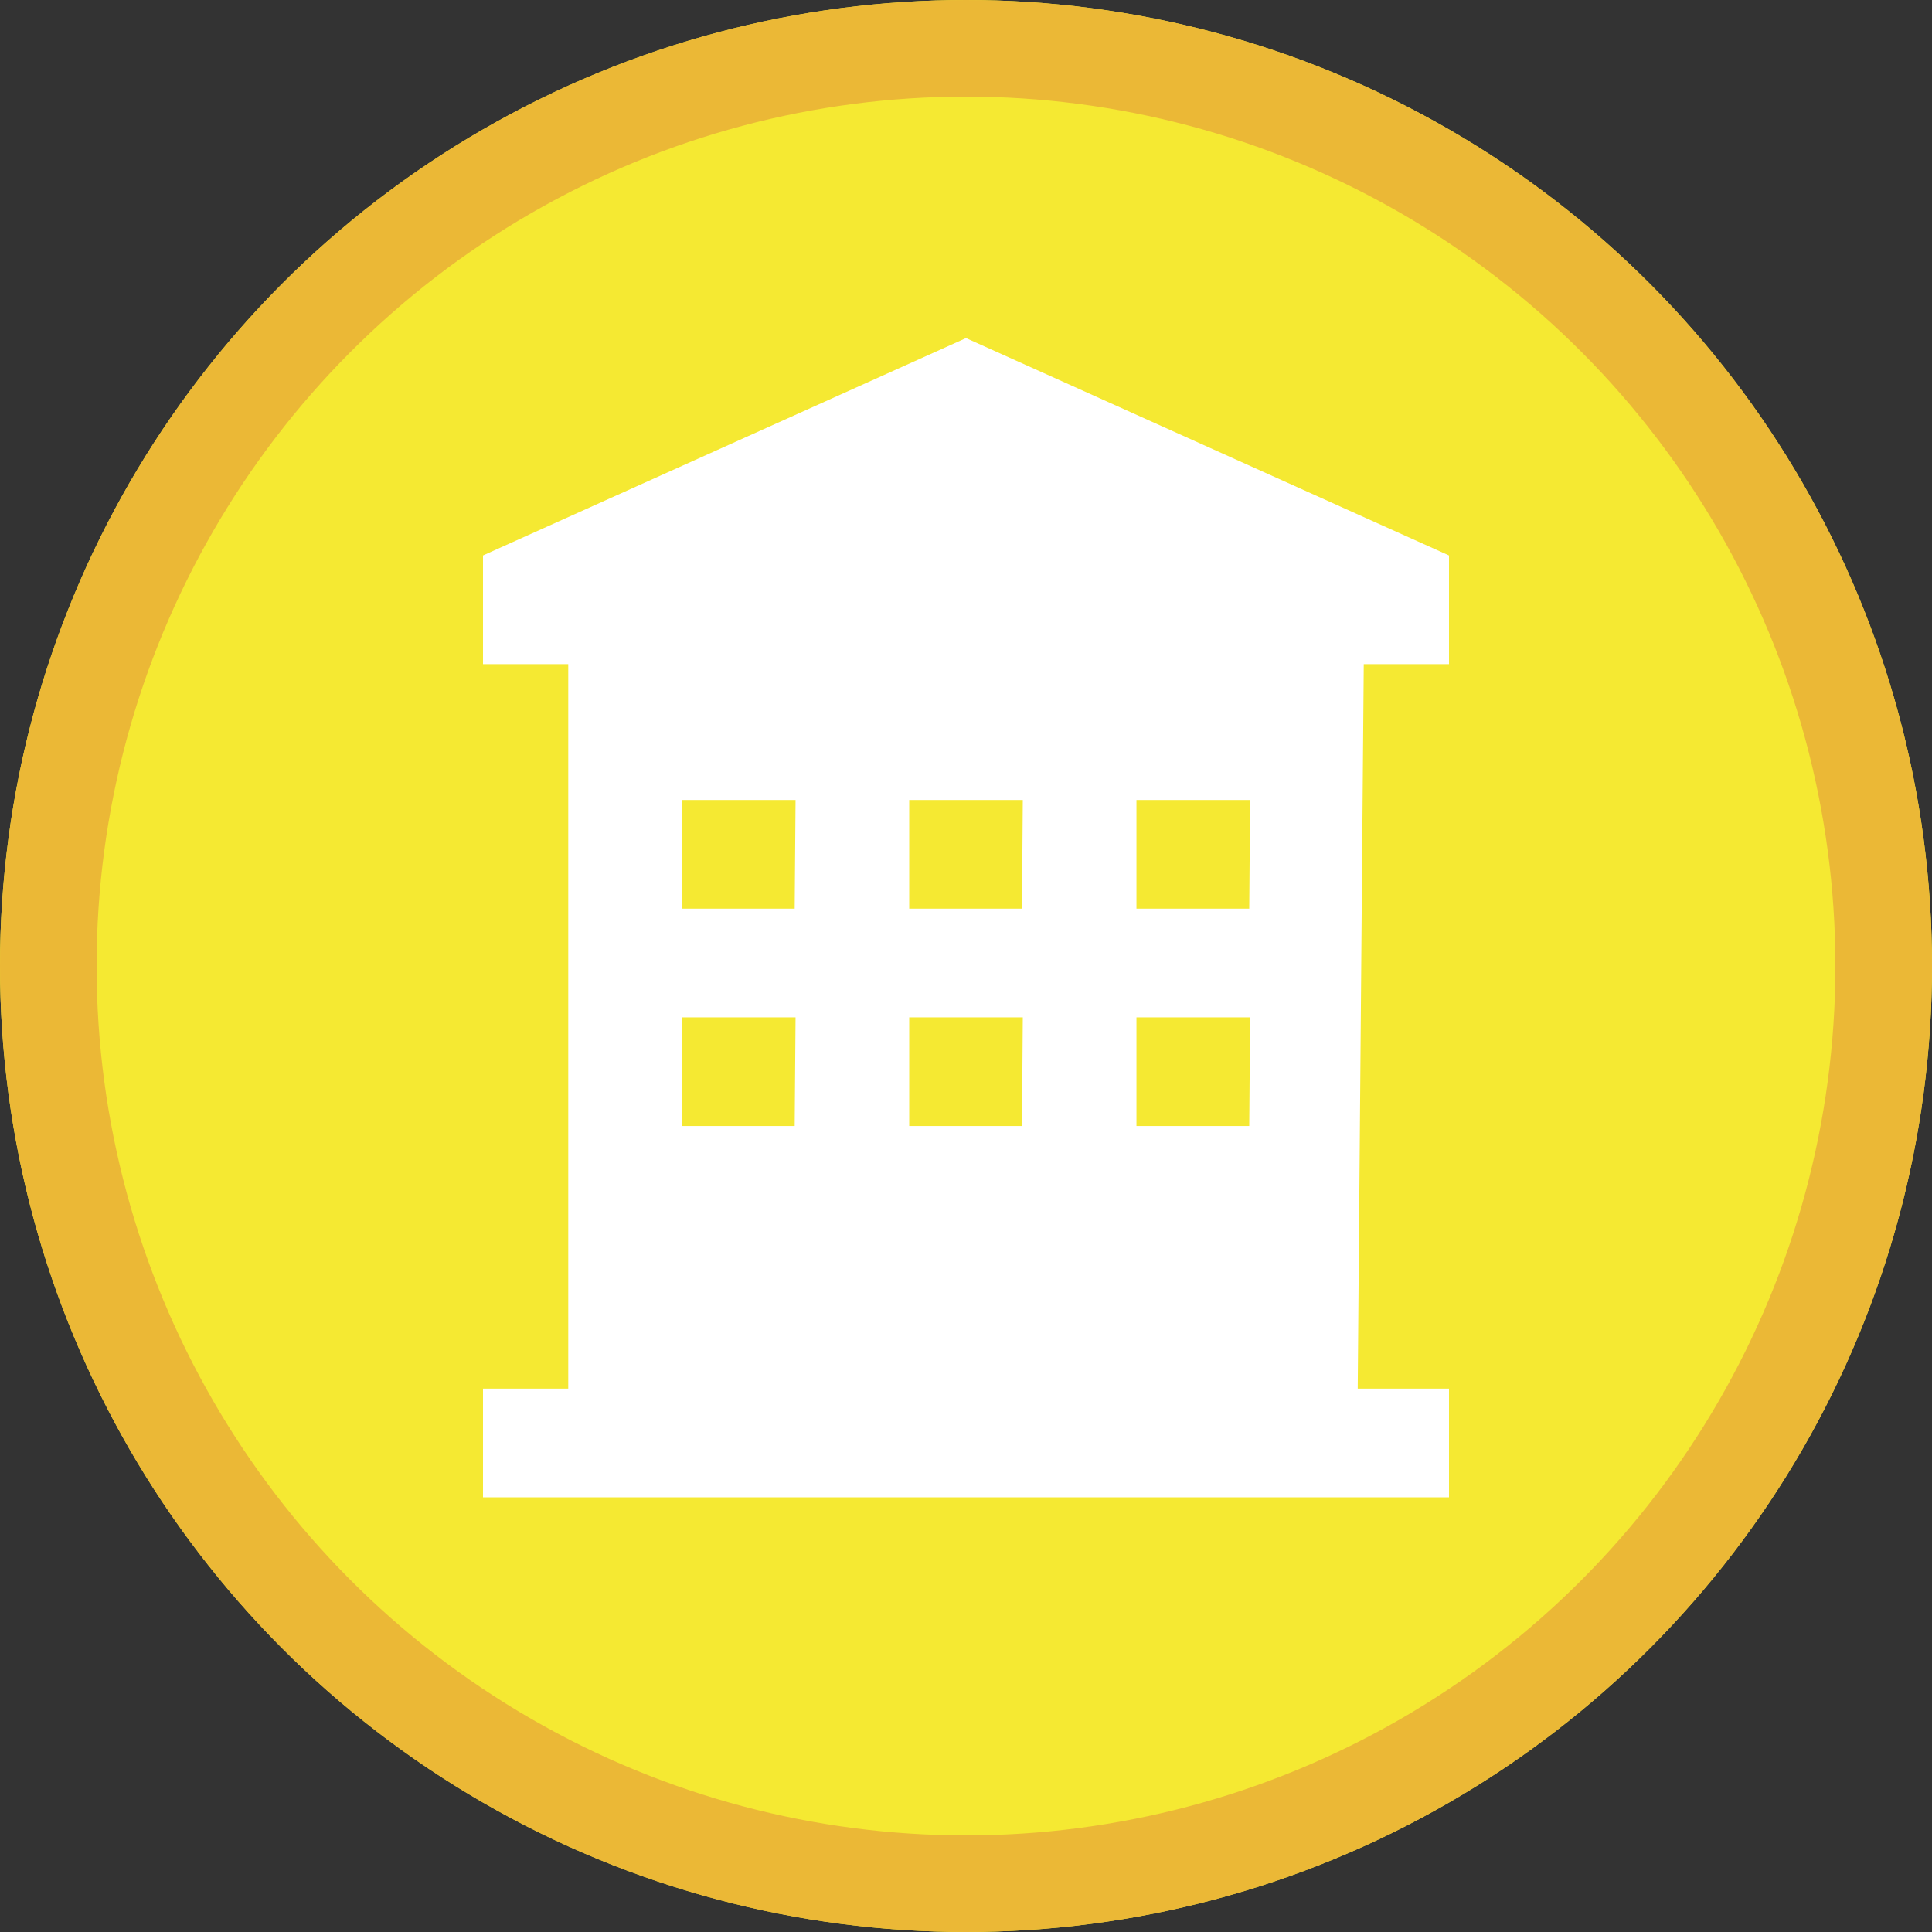 <svg xmlns="http://www.w3.org/2000/svg" xmlns:xlink="http://www.w3.org/1999/xlink" width="40" height="40" viewBox="0 0 40 40">
    <rect x="0" y="0" width="40" height="40" fill="#333333" stroke="none"/>
    <defs>
        <circle id="a" cx="20" cy="20" r="20"/>
    </defs>
    <g fill="none" fill-rule="evenodd">
        <g>
            <use fill="#F5E932" xlink:href="#a"/>
            <circle cx="20" cy="20" r="19" stroke="#EBB836" stroke-width="2"/>
        </g>
        <path fill="#FFF" d="M10 11.5L20 7l10 4.5v2.25h-1.765l-.125 15H30V31H10v-2.25h1.765v-15H10V11.5zm4.118 5.063v2.25h2.335l.018-2.25h-2.353zm4.706 0v2.25h2.335l.017-2.25h-2.352zm4.705 0v2.25h2.335l.018-2.25H23.53zm-9.411 4.5v2.25h2.335l.018-2.25h-2.353zm4.706 0v2.25h2.335l.017-2.25h-2.352zm4.705 0v2.25h2.335l.018-2.25H23.53z"/>
    </g>
</svg>
